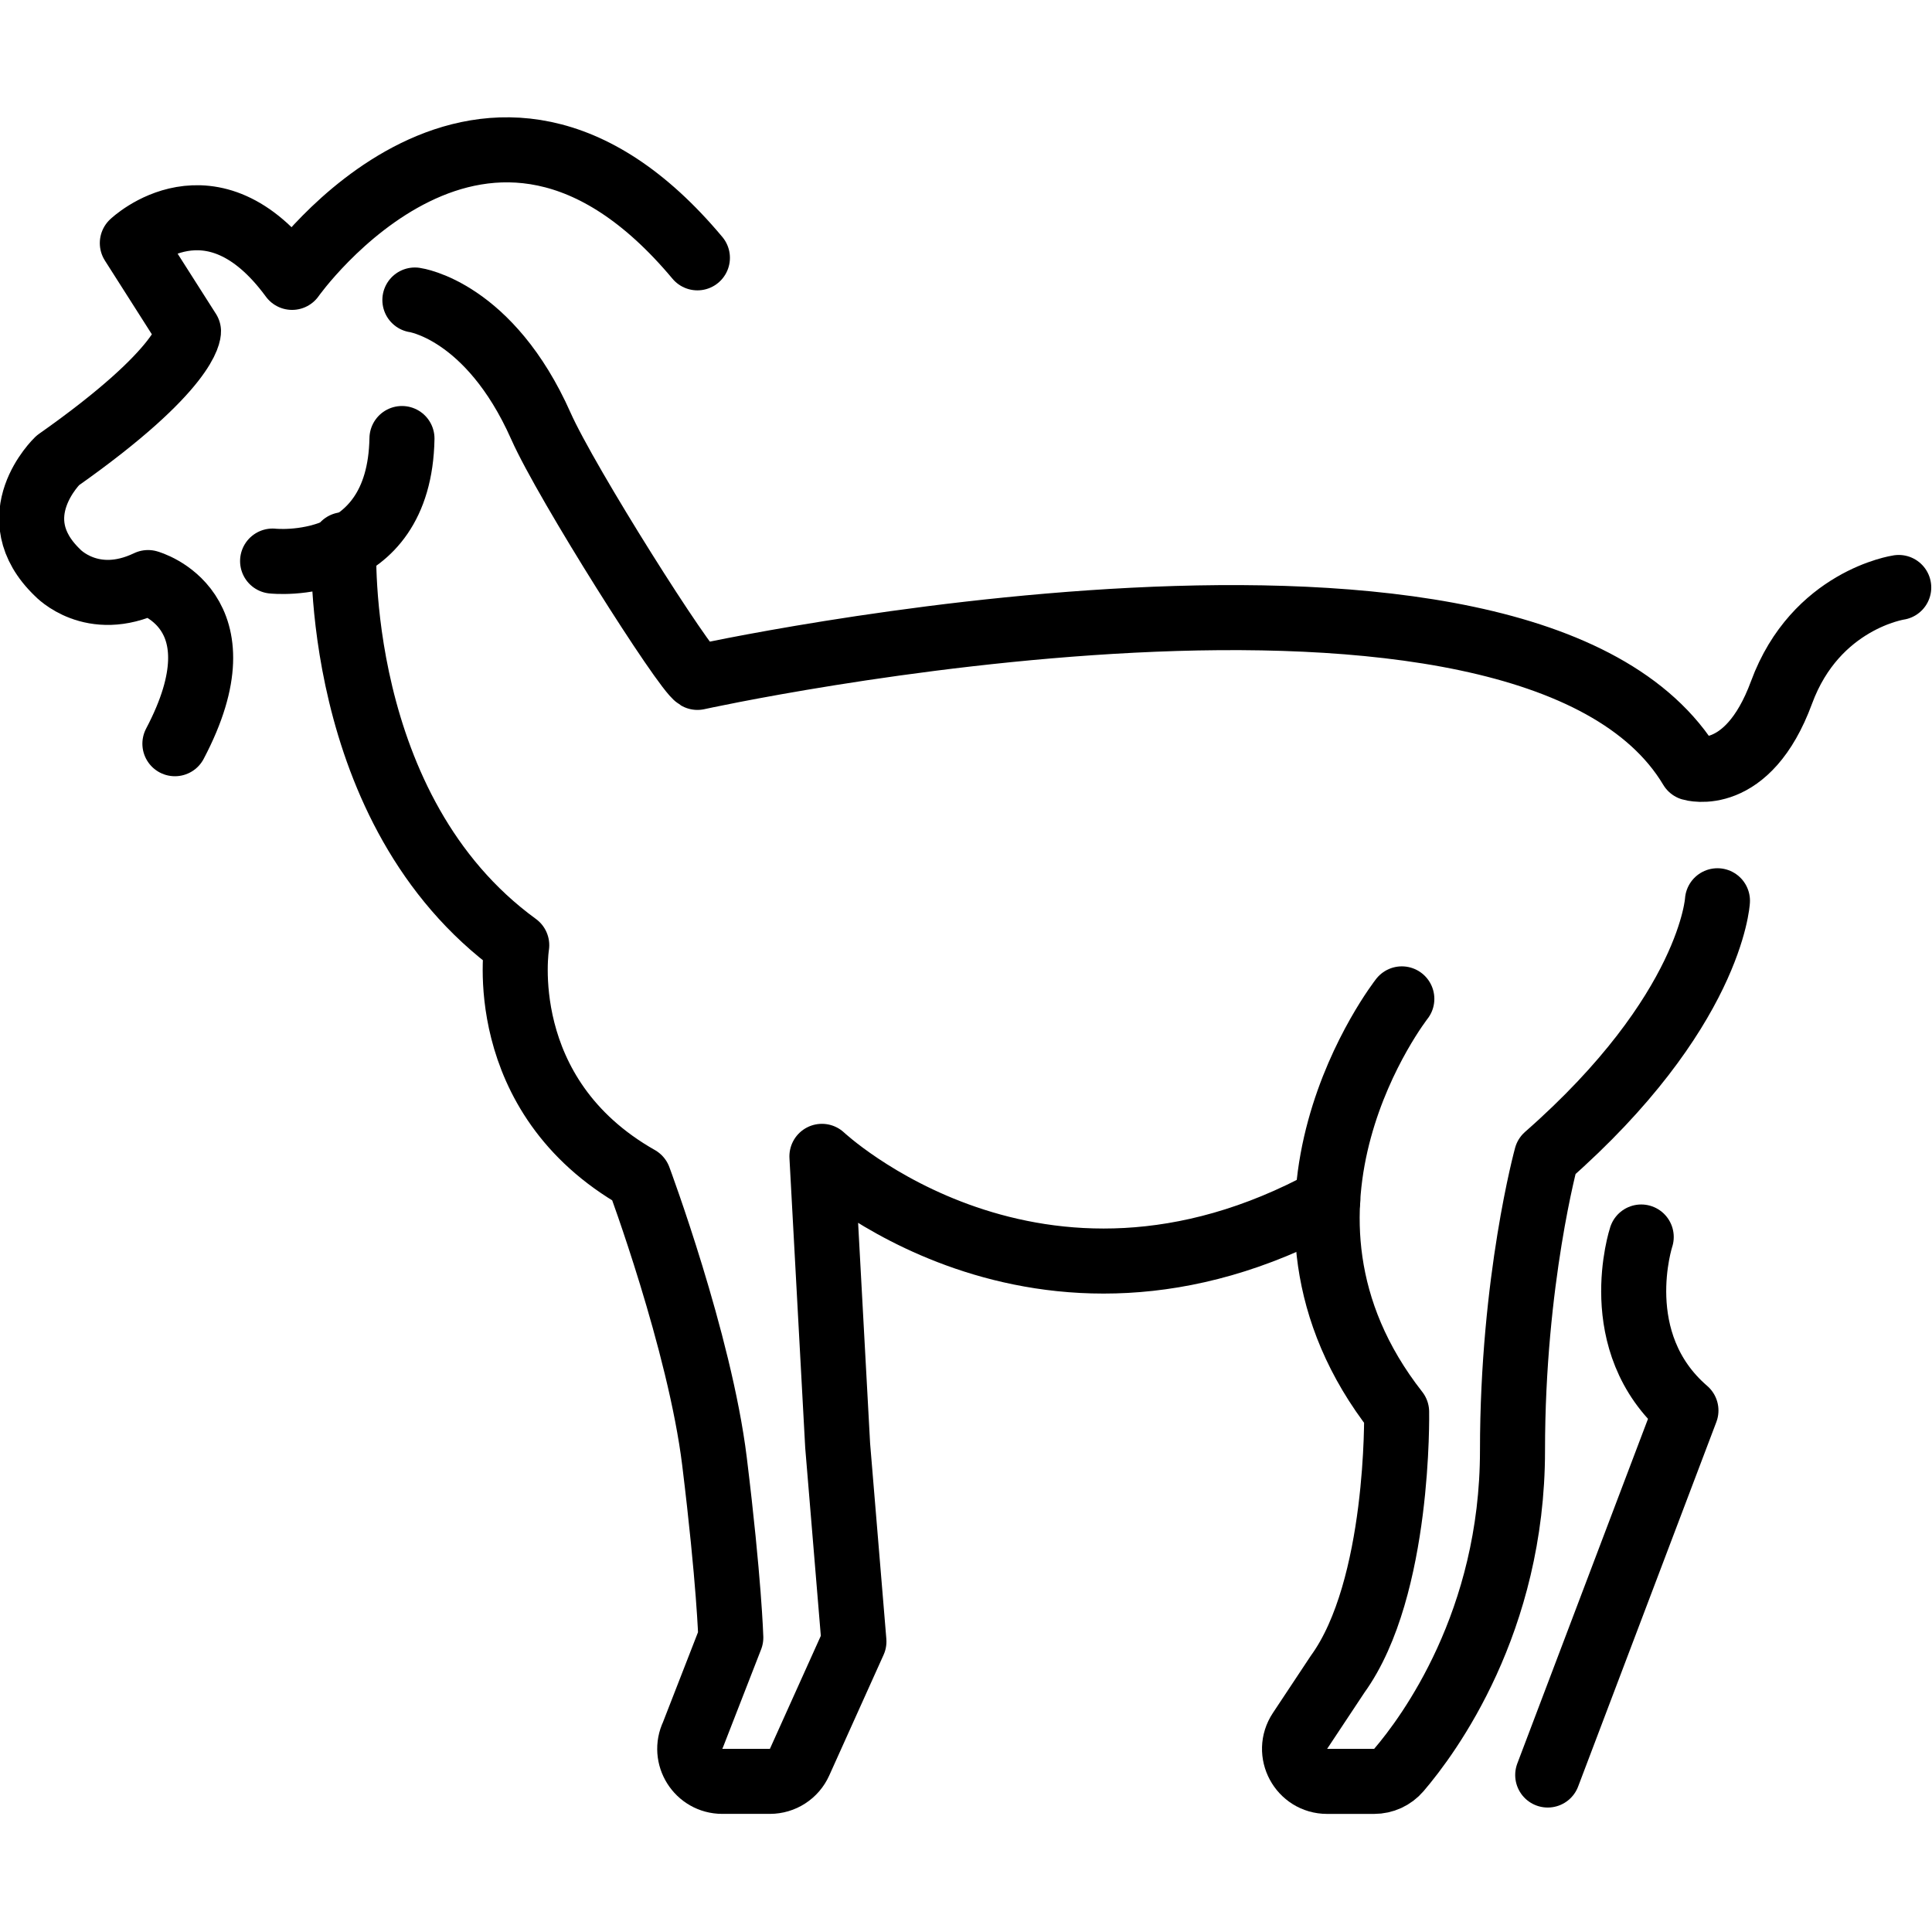 <svg xmlns="http://www.w3.org/2000/svg" width="24" height="24" viewBox="0 0 24 24"> <g transform="translate(0.0 1.458) scale(0.404)">
  
  <g
     id="line"
     transform="translate(-5.574,-12.093)">
    <path
       fill="none"
       stroke="#000"
       stroke-linecap="round"
       stroke-linejoin="round"
       stroke-miterlimit="10"
       stroke-width="2"
       d="m 10.952,31.352 c 2.177,-4.129 -0.826,-4.955 -0.826,-4.955 -1.727,0.826 -2.778,-0.3 -2.778,-0.3 -1.802,-1.727 0,-3.454 0,-3.454 4.054,-2.853 4.022,-3.972 4.022,-3.972 L 9.643,15.959 c 0,0 2.435,-2.325 4.912,1.054 0,0 5.931,-8.409 12.463,-0.601"
       id="path2" />
    <path
       fill="none"
       stroke="#000"
       stroke-linecap="round"
       stroke-linejoin="round"
       stroke-miterlimit="10"
       stroke-width="2"
       d="m 13.956,25.736 c 0,0 3.903,0.436 3.978,-3.768"
       id="path4" />
    <path
       fill="none"
       stroke="#000"
       stroke-linecap="round"
       stroke-linejoin="round"
       stroke-miterlimit="10"
       stroke-width="2"
       d="m 18.331,17.709 c 0,0 2.292,0.312 3.875,3.875 0.789,1.776 4.416,7.5 4.813,7.729 0,0 25.526,-5.619 30.556,2.79 0,0 1.727,0.525 2.778,-2.327 1.051,-2.853 3.604,-3.228 3.604,-3.228"
       id="path6" />
    <path
       fill="none"
       stroke="#000"
       stroke-linecap="round"
       stroke-linejoin="round"
       stroke-miterlimit="10"
       stroke-width="2"
       d="M 46.401,45.394 C 37.467,50.273 30.847,44.04 30.847,44.04 l 0.484,8.896 0.5,6.022 -1.672,3.711 c -0.162,0.359 -0.518,0.589 -0.912,0.589 H 27.783 c -0.737,0 -1.22,-0.769 -0.901,-1.433 l 1.163,-2.987 c 0,0 -0.05,-1.736 -0.501,-5.415 C 27.093,49.746 25.217,44.716 25.217,44.716 20.712,42.163 21.463,37.548 21.463,37.548 15.757,33.397 16.147,25.232 16.147,25.232"
       id="path8" />
    <path
       fill="none"
       stroke="#000"
       stroke-linecap="round"
       stroke-linejoin="round"
       stroke-miterlimit="10"
       stroke-width="2"
       d="m 48.678,39.198 c 0,0 -5.058,6.449 -0.16,12.699 0,0 0.102,5.416 -1.812,8.062 l -1.159,1.748 c -0.441,0.665 0.036,1.552 0.834,1.552 h 1.445 c 0.294,0 0.57,-0.127 0.761,-0.35 0.916,-1.071 3.494,-4.551 3.494,-9.825 0,-5.24 1.045,-9.044 1.045,-9.044 5.068,-4.448 5.257,-7.859 5.257,-7.859"
       id="path10" />
    <path
       fill="none"
       stroke="#000"
       stroke-linecap="round"
       stroke-linejoin="round"
       stroke-miterlimit="10"
       stroke-width="2"
       d="m 56.039,46.52 c 0,0 -1.065,3.232 1.375,5.335 l -4.25,11.208"
       id="path12" />
  </g>
</g></svg>